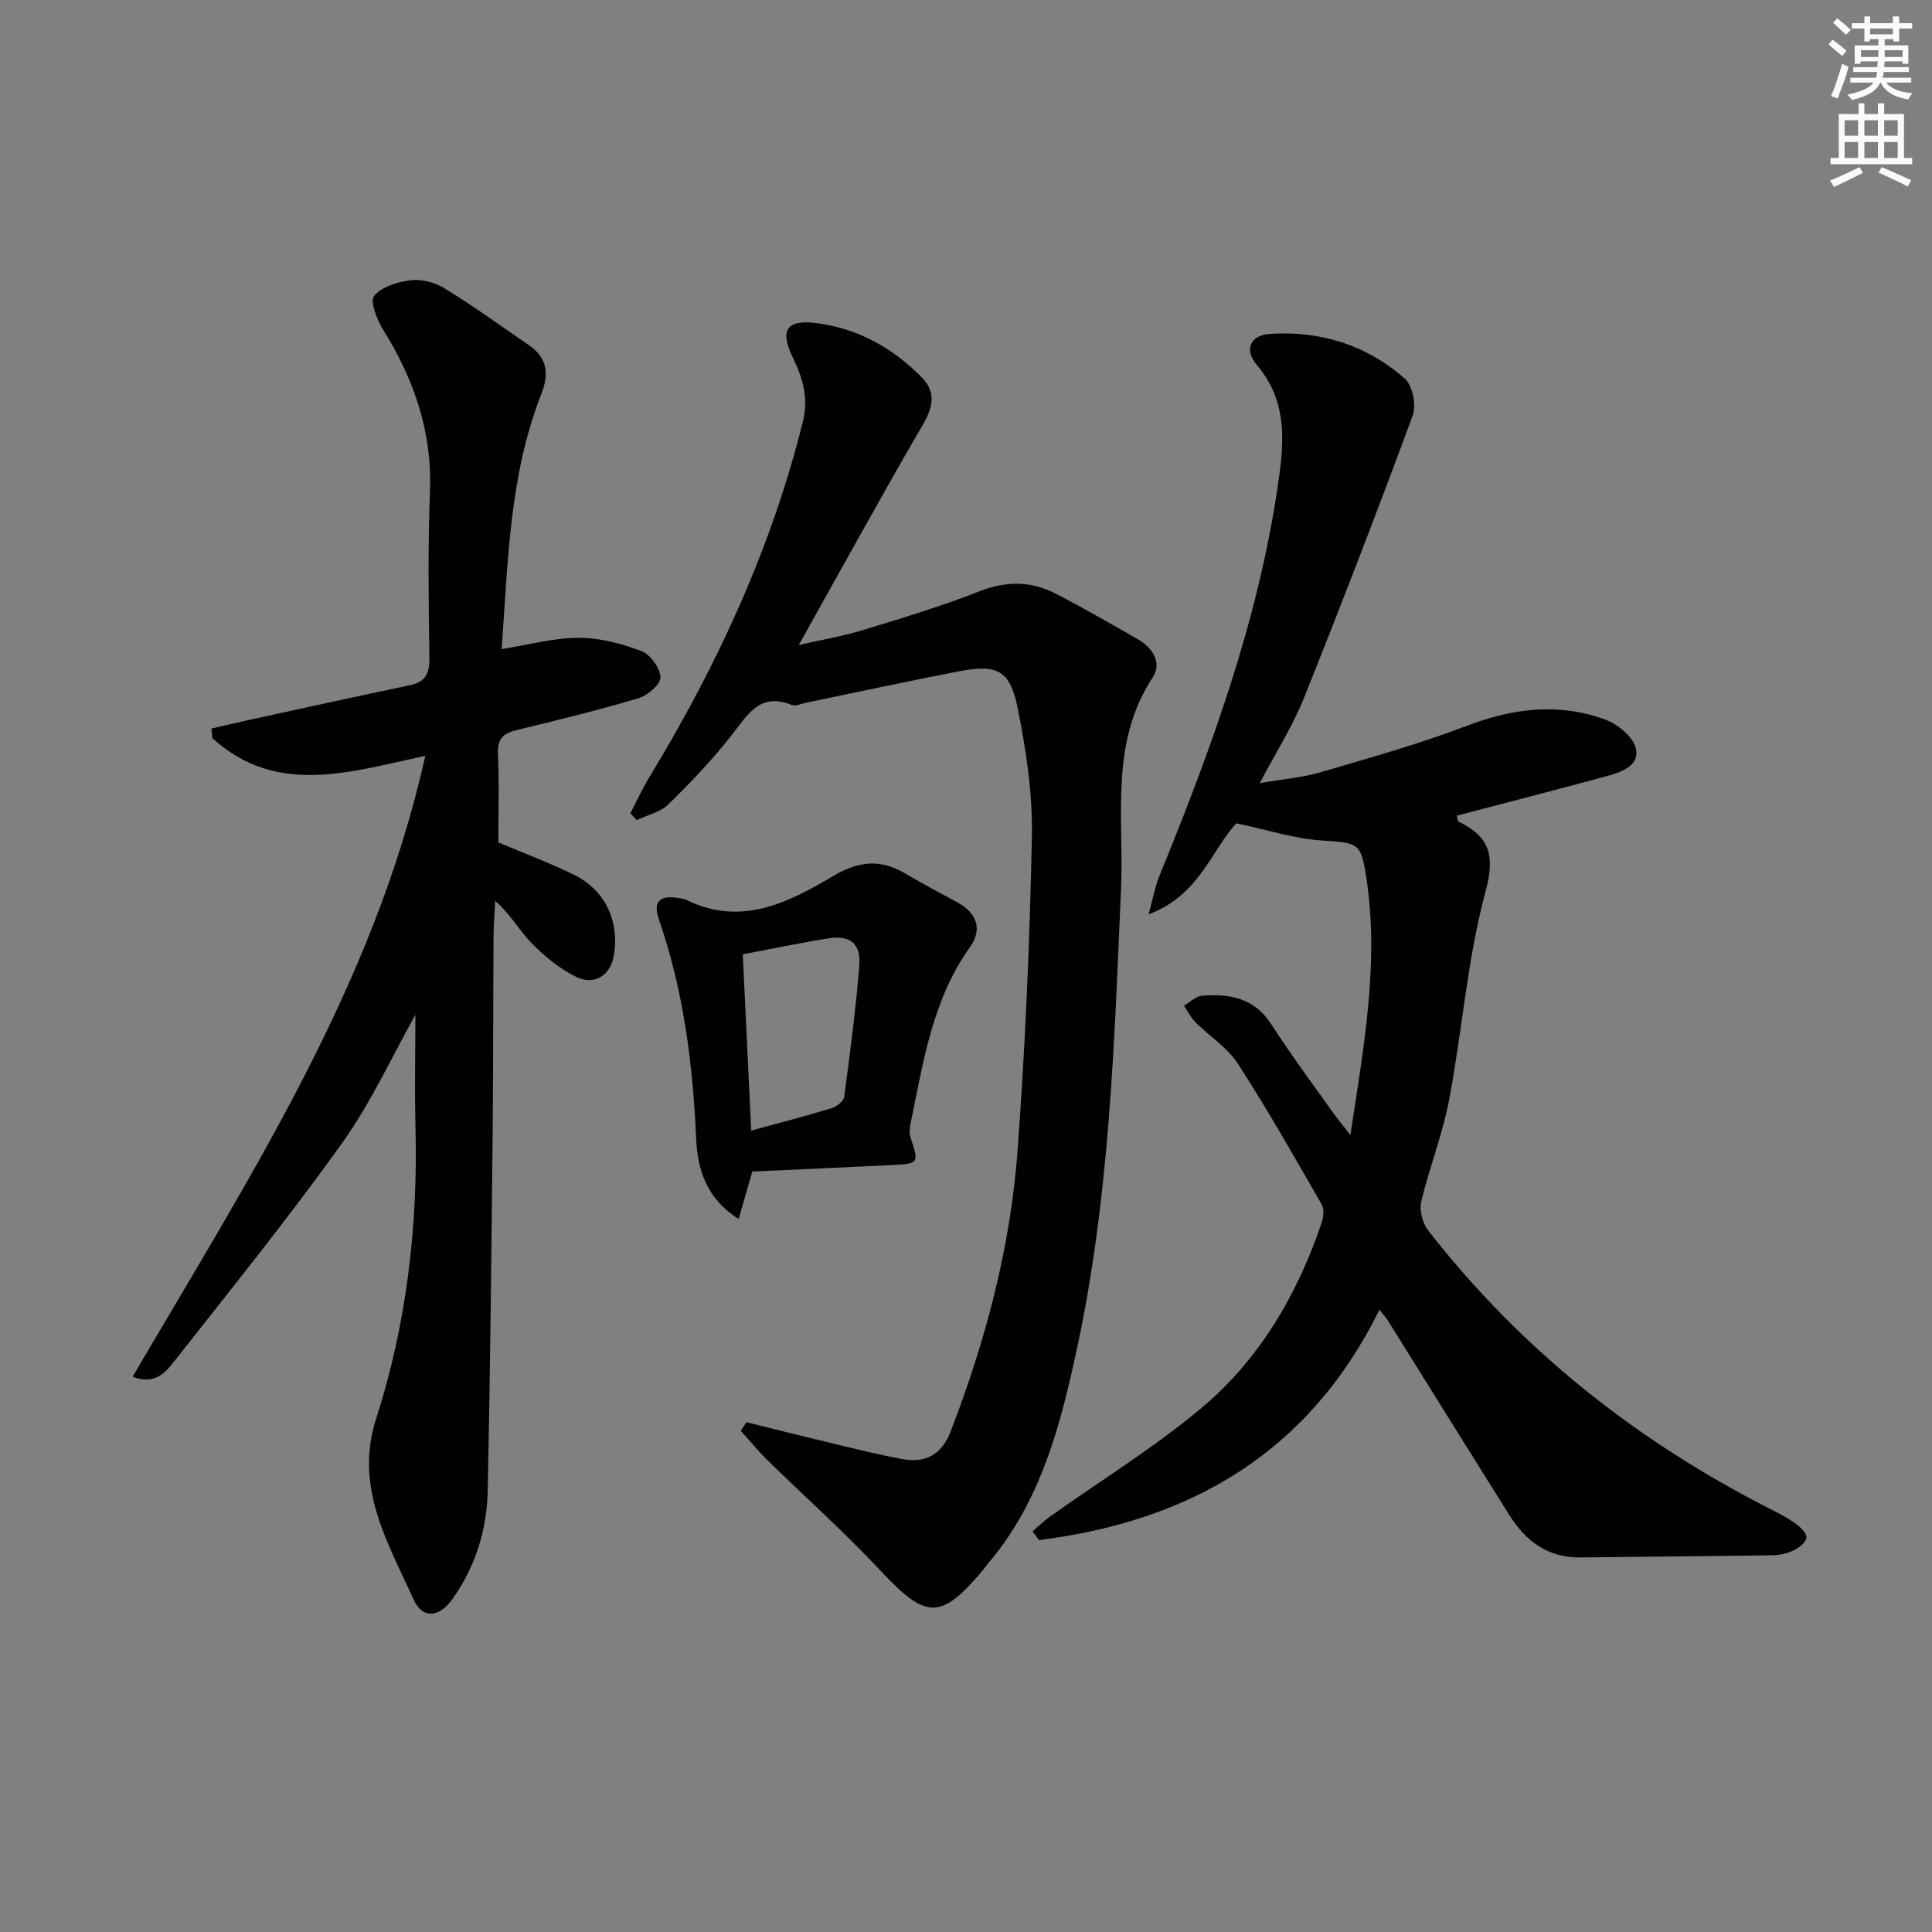 <svg enable-background="new 0 0 400 400" viewBox="0 0 400 400" xmlns="http://www.w3.org/2000/svg"><rect x="0" y="0" width="400" height="400" fill="#808080" stroke="none"/><g fill="#010102"><path d="m279.58 234.99c2.82-18.55 5.94-35.56 3.35-52.95-1.14-7.65-1.59-7.51-9.35-8.03-5.66-.38-11.22-2.21-17.6-3.55-5.09 5.4-7.64 14.94-18.17 18.83.96-3.48 1.36-5.81 2.23-7.94 10.63-26.01 20.27-52.3 24.45-80.29 1.35-9.06 2.33-17.74-4.29-25.52-2.64-3.1-1.36-6.13 2.61-6.4 10.51-.73 20.12 2.29 28.04 9.25 1.61 1.42 2.42 5.5 1.64 7.63-7.24 19.62-14.76 39.13-22.54 58.54-2.33 5.8-5.76 11.17-9.13 17.57 4.64-.8 8.72-1.12 12.57-2.24 10.17-2.98 20.42-5.85 30.31-9.62 9.58-3.66 19.05-4.81 28.65-1.29 2.6.95 5.84 3.62 6.35 6.01.78 3.68-3.21 4.94-6.29 5.77-10.24 2.78-20.51 5.41-30.79 8.11.18.69.17 1.14.34 1.23 6.44 3.13 7.64 6.93 5.59 14.55-3.78 14.02-4.81 28.76-7.53 43.1-1.35 7.12-4.1 13.97-5.77 21.05-.43 1.8.28 4.46 1.45 5.96 19.24 24.71 43.2 43.66 71.07 57.79 1.78.9 3.56 1.84 5.16 3.02.94.69 2.22 2.01 2.07 2.81-.18 1.01-1.53 2.07-2.62 2.6-1.3.63-2.86.99-4.32 1.02-13.29.2-26.58.28-39.88.45-6.73.09-11.31-3.41-14.69-8.78-8.41-13.37-16.73-26.81-25.11-40.21-.5-.8-1.16-1.51-1.78-2.29-14.67 29.73-39.28 43.76-70.48 47.69-.45-.61-.9-1.21-1.34-1.82 1.21-1.03 2.36-2.16 3.65-3.08 10.43-7.42 21.4-14.16 31.19-22.34 12.1-10.11 19.95-23.5 25-38.44.39-1.16.59-2.83.04-3.79-5.64-9.78-11.2-19.63-17.33-29.1-2.19-3.39-5.94-5.75-8.87-8.69-.95-.95-1.56-2.24-2.33-3.38 1.25-.72 2.45-1.97 3.74-2.07 5.69-.44 10.82.44 14.33 5.9 4.04 6.3 8.54 12.31 12.86 18.42.84 1.16 1.76 2.26 3.52 4.52z"/><path d="m86 210.1c-4.82 8.57-9.17 18.16-15.17 26.56-11.01 15.4-22.93 30.15-34.64 45.04-1.79 2.27-3.91 5.14-8.73 3.35 24-41.1 50.04-80.97 60.59-128.56-15.48 3.29-30.76 8.46-44.08-3.67-.07-.66-.13-1.32-.2-1.98 2.71-.62 5.41-1.27 8.12-1.86 11-2.39 21.99-4.81 33.01-7.12 3.2-.67 4.04-2.44 4-5.62-.16-11.49-.33-23 .12-34.48.48-12.33-3.28-23.18-9.67-33.46-1.29-2.08-2.81-5.92-1.89-7.03 1.59-1.93 4.94-2.95 7.67-3.26 2.28-.26 5.06.53 7.06 1.77 5.93 3.66 11.58 7.76 17.34 11.7 3.8 2.6 4.17 5.97 2.56 10.06-6.69 17.01-6.91 34.99-8.23 52.85 5.65-.9 10.8-2.34 15.95-2.34 4.36-.01 8.88 1.2 13 2.75 1.84.69 3.85 3.51 3.93 5.44.06 1.42-2.66 3.75-4.55 4.32-8.25 2.46-16.62 4.51-24.99 6.53-2.79.67-4.26 1.66-4.11 4.94.29 6.14.08 12.3.08 18.38 5.25 2.22 10.51 4.2 15.55 6.64 6.48 3.14 9.52 9.48 8.41 16.58-.66 4.24-3.98 6.54-7.9 4.59-3.44-1.71-6.59-4.31-9.29-7.08-2.5-2.56-4.23-5.86-7.41-8.61-.12 2.56-.34 5.12-.35 7.68-.09 14.49-.05 28.98-.21 43.48-.25 23.63-.5 47.27-.99 70.9-.17 8.09-2.51 15.71-7.26 22.42-2.76 3.9-6.23 4.29-8.13.07-5.31-11.78-12.27-23.18-7.72-37.34 6.31-19.6 8.68-39.86 8.15-60.47-.19-7.86-.02-15.73-.02-23.17z"/><path d="m154.54 294.46c6.52 1.61 13.03 3.24 19.56 4.8 4.18 1 8.37 2.02 12.59 2.81 4.88.92 8.26-.83 10.13-5.7 7.21-18.7 12.35-37.97 13.84-57.94 1.61-21.7 2.55-43.48 2.98-65.24.17-8.87-1.19-17.9-2.95-26.63-1.58-7.85-4.27-9.09-12.17-7.57-10.58 2.04-21.12 4.33-31.68 6.51-.97.2-2.12.78-2.9.46-6.65-2.71-9.16 2.07-12.47 6.26-4 5.08-8.49 9.82-13.12 14.34-1.65 1.62-4.34 2.18-6.55 3.23-.43-.48-.86-.95-1.29-1.43 1.33-2.53 2.53-5.15 4.01-7.59 13.96-22.99 25.14-47.15 31.68-73.36 1.25-5 .03-9.1-2.05-13.37-2.77-5.68-1.33-7.95 4.92-7.14 8.51 1.1 15.74 5.11 21.73 11.19 3.03 3.07 2.42 6.14.26 9.85-8.58 14.74-16.78 29.71-25.68 45.6 5.06-1.15 9.26-1.85 13.29-3.09 8.08-2.48 16.21-4.91 24.06-8.01 5.56-2.2 10.72-2.16 15.84.47 5.76 2.97 11.38 6.21 17 9.44 3.09 1.78 5.09 4.87 3.07 7.94-8.97 13.62-5.9 28.91-6.54 43.64-1.39 31.87-2.36 63.78-9.09 95.11-3.42 15.95-7.46 31.75-18.42 44.63-.32.38-.59.81-.91 1.19-8.89 10.67-11.91 10.47-21.37.34-7.48-8.01-15.7-15.32-23.53-23-1.92-1.88-3.62-3.99-5.42-5.99.41-.56.79-1.15 1.18-1.75z"/><path d="m155.76 242.55c-.88 3.05-1.77 6.14-2.83 9.81-6.75-4.21-8.52-10.36-8.8-16.57-.69-15.51-2.6-30.73-7.72-45.46-1.28-3.67.23-5.03 3.89-4.42.65.11 1.35.18 1.93.46 11.31 5.5 21.05.47 30.37-5.05 5.23-3.1 9.77-3.49 14.87-.44 3.56 2.13 7.26 4.02 10.89 6.03 3.96 2.2 5.04 5.58 2.47 9.17-7.82 10.95-9.67 23.81-12.29 36.46-.19.94-.33 2.03-.05 2.9 1.81 5.46 1.85 5.48-4.06 5.78-9.57.48-19.16.89-28.67 1.33zm-.23-8.48c6.18-1.69 11.44-3.04 16.64-4.63 1.05-.32 2.49-1.45 2.61-2.36 1.21-9.02 2.4-18.05 3.13-27.12.37-4.63-1.88-6.4-6.46-5.67-5.69.9-11.34 2.1-17.67 3.29.58 11.93 1.14 23.8 1.75 36.49z"/></g><path d="m378.6 9.2.8-1c.9.7 1.9 1.4 2.9 2.3l-.9 1.1c-1.1-.9-2-1.7-2.8-2.4zm.5 10.7c.9-2.1 1.6-4.3 2.3-6.7.4.2.8.4 1.3.6-.7 3.1-1.5 4.3-2.2 6.6zm.4-15.2.9-.9c1 .8 2 1.6 2.8 2.4l-1 1c-1-.9-1.9-1.8-2.7-2.5zm12.5-1.3h1.2v1.4h2.7v1.1h-2.7v2.7h-1.2v-.5h-1.8v1.3h4.9v3.8h-1.2v-.5h-3.7c0 .4-.1.9-.1 1.2h5.1v1h-5.2c0 .5-.1.9-.3 1.2h6v1h-5.2c1.1 1.3 2.9 2 5.5 2.2-.4.4-.7.8-.9 1.3-2.9-.5-4.8-1.6-5.7-3.5h-.1c-.8 1.7-2.7 2.9-5.9 3.6-.2-.4-.6-.8-.9-1.1 2.8-.6 4.6-1.4 5.4-2.5h-4.8v-1h5.3c.1-.3.2-.7.2-1.2h-4.9v-1h5c0-.4 0-.8.1-1.2h-3.6v.5h-1.2v-3.8h4.9v-1.3h-1.8v.5h-1.1v-2.7h-2.6v-1.1h2.6v-1.4h1.2v1.4h4.7v-1.4zm-6.7 8.4h3.6c0-.4 0-.9 0-1.4h-3.6zm1.9-4.7h4.7v-1.2h-4.7zm6.7 3.3h-3.7v1.4h3.7z" fill="#fcfafa"/><path d="m384.7 21.4h1.3v2.2h2.8v-2.2h1.3v2.2h4.1v9.1h1.7v1.3h-16.9v-1.3h1.7v-9.1h4.1v-2.2zm.3 13.2.7 1.2c-1.8.9-3.8 1.9-6 2.9-.2-.4-.5-.8-.8-1.3 2.4-1 4.4-2 6.1-2.8zm-3.1-6.5h2.8v-3.2h-2.8zm0 4.6h2.8v-3.3h-2.8v3.2zm4.1-4.6h2.8v-3.2h-2.8zm0 4.6h2.8v-3.3h-2.8zm3.6 1.9c2.1.9 4.1 1.8 6.1 2.7l-.7 1.3c-2.2-1.1-4.2-2-6.1-2.9zm3.3-9.7h-2.8v3.2h2.8zm-2.8 7.8h2.8v-3.3h-2.8z" fill="#fcfafa"/></svg>
